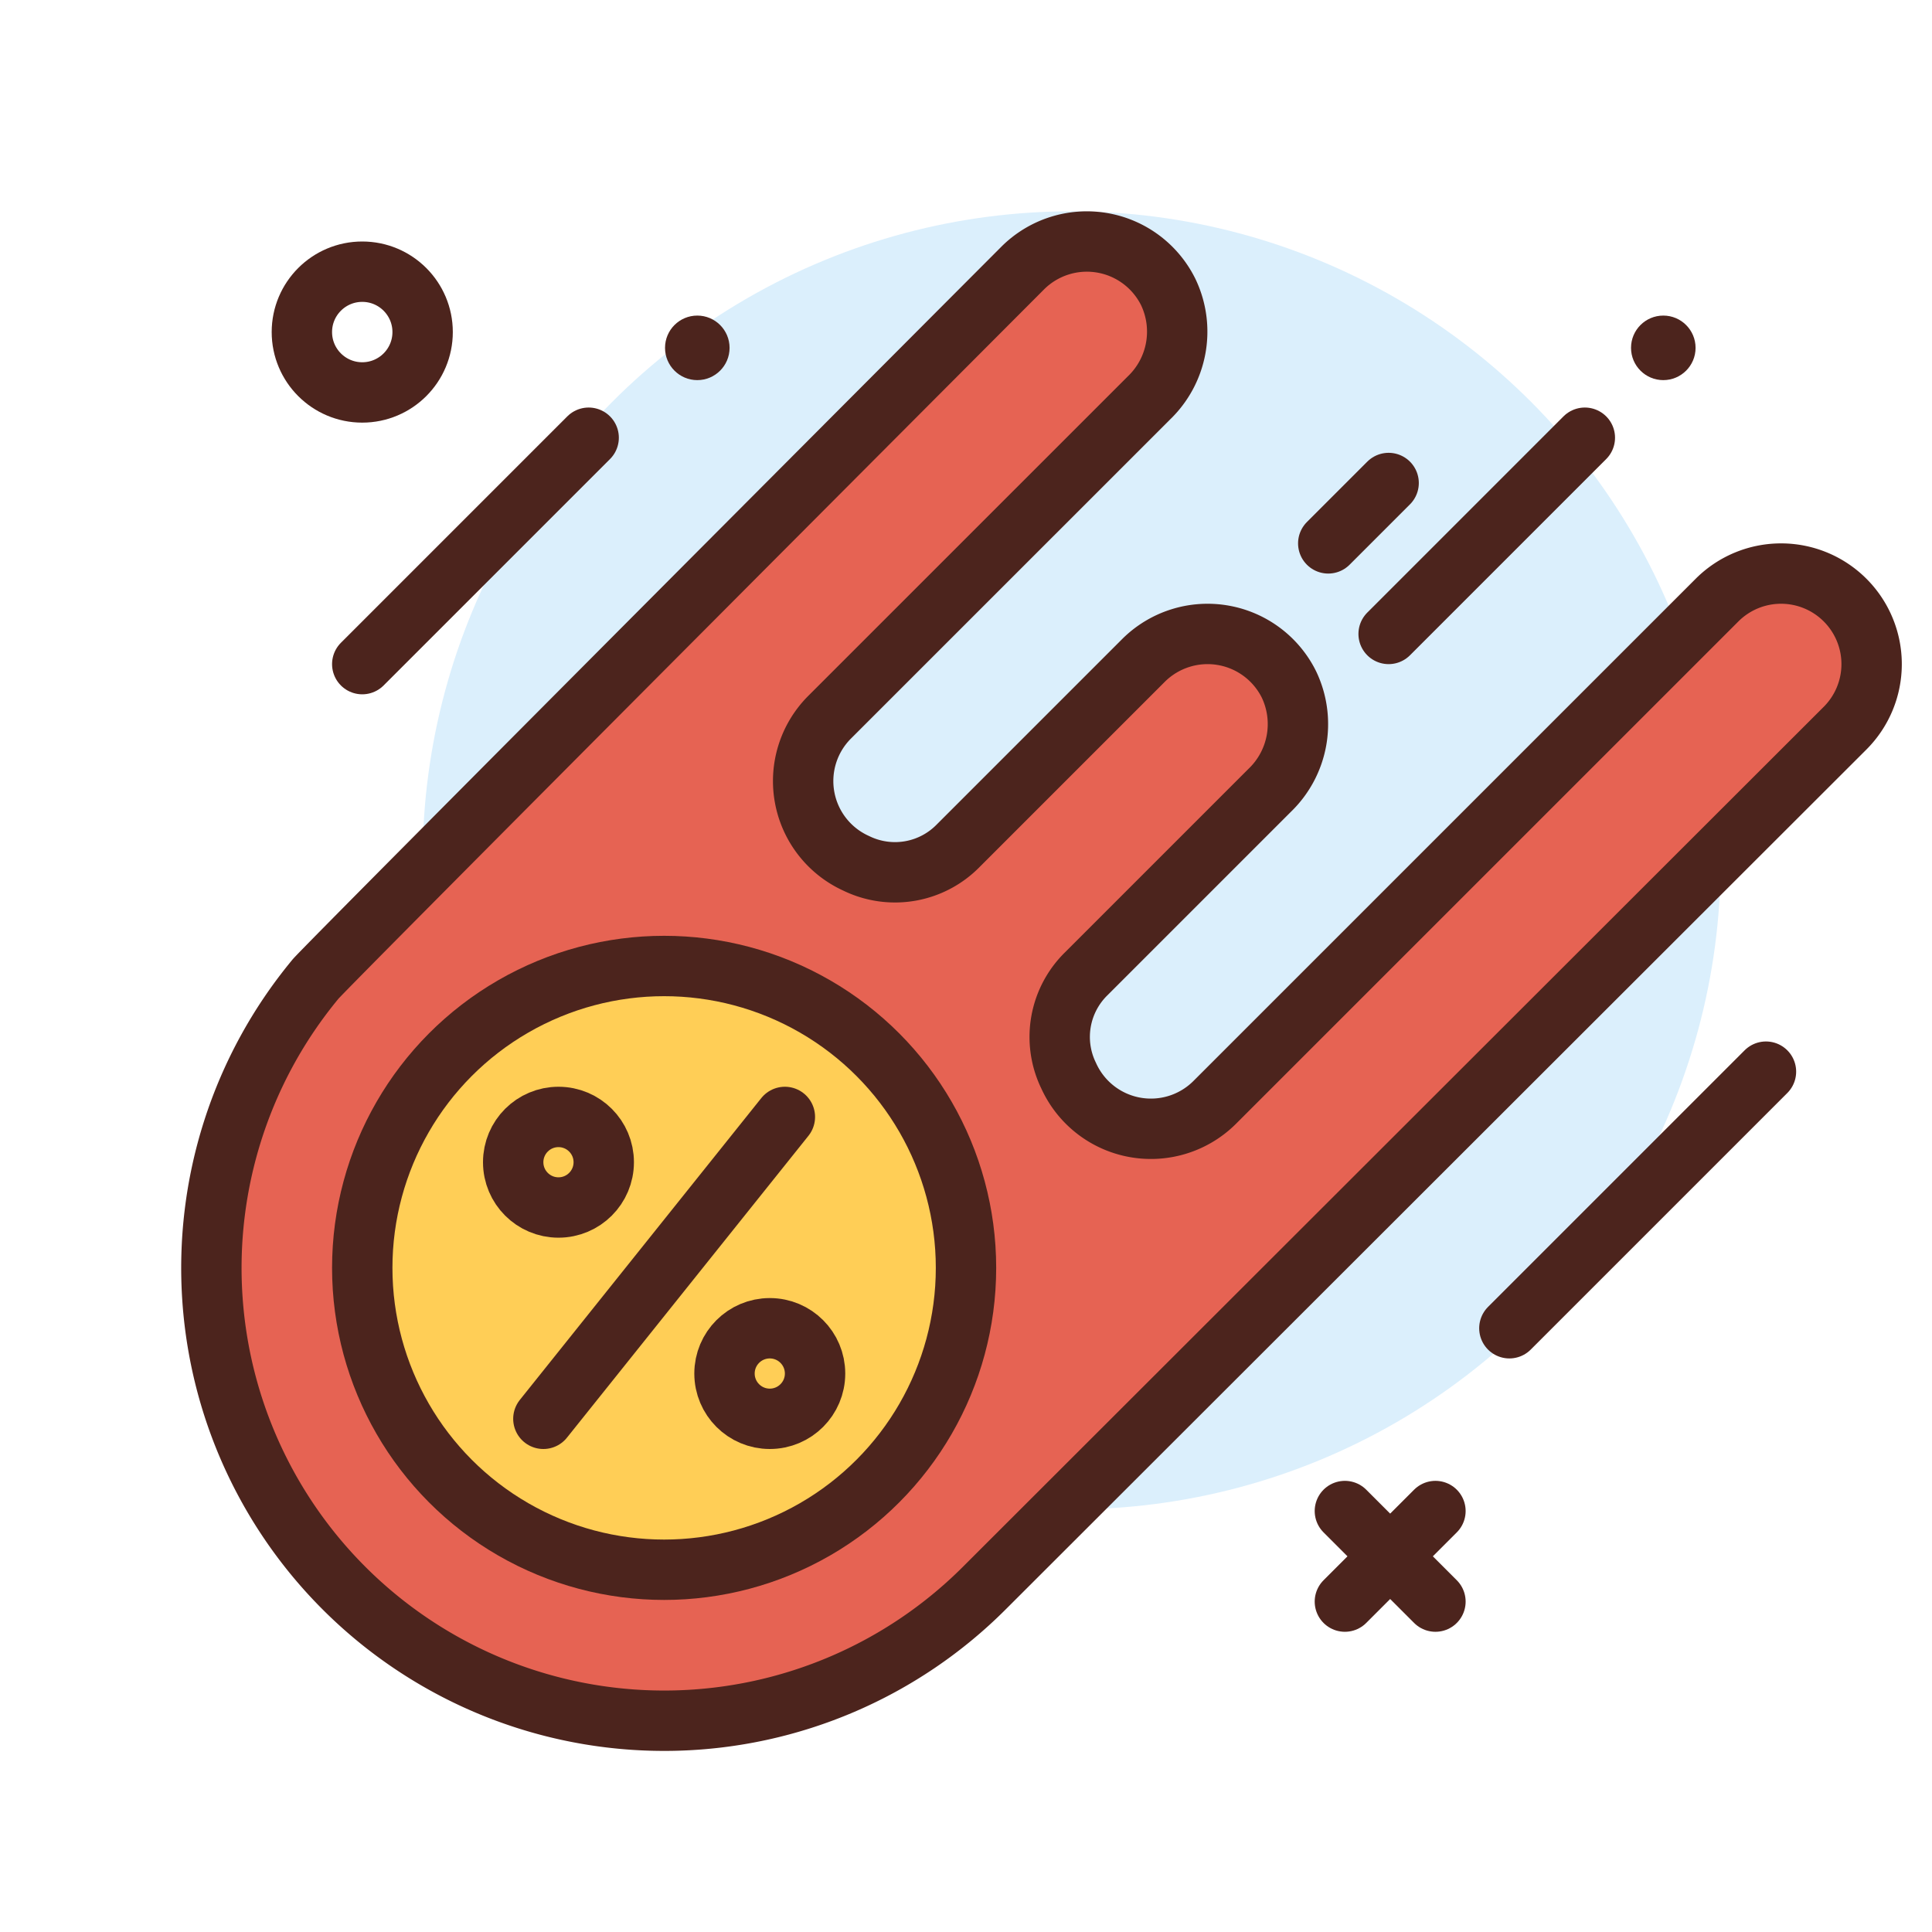 <?xml version="1.0" ?><svg viewBox="0 0 64 64" xmlns="http://www.w3.org/2000/svg"><defs><style>.cls-1{fill:#dbeffc;}.cls-2{fill:none;}.cls-2,.cls-4,.cls-5{stroke:#4c241d;stroke-linecap:round;stroke-linejoin:round;stroke-width:2px;}.cls-3{fill:#4c241d;}.cls-4{fill:#e66353;}.cls-5{fill:#ffce56;}</style></defs><g id="meteor"><circle class="cls-1" cx="35.5" cy="28.5" r="21.5"/><circle class="cls-2" cx="12" cy="11" r="2"/><circle class="cls-3" cx="23.099" cy="11.523" r="1.069"/><circle class="cls-3" cx="55.099" cy="11.523" r="1.069"/><line class="cls-2" x1="44.551" x2="47.551" y1="50.055" y2="53.055"/><line class="cls-2" x1="47.551" x2="44.551" y1="50.055" y2="53.055"/><path class="cls-4" d="M61.121,19.879a2.999,2.999,0,0,0-4.242,0L40.226,36.531a2.991,2.991,0,0,1-4.825-.896l-.029-.061a2.929,2.929,0,0,1,.613-3.318l6.07-6.07a3.044,3.044,0,0,0,.642-3.515,3.008,3.008,0,0,0-4.819-.792l-6.136,6.136a2.929,2.929,0,0,1-3.318.613l-.061-.029a2.991,2.991,0,0,1-.896-4.825L38.056,13.186a3.044,3.044,0,0,0,.642-3.515,3.008,3.008,0,0,0-4.819-.792S10.568,32.242,10.446,32.441A14.998,14.998,0,0,0,32.607,52.607L61.121,24.121A2.999,2.999,0,0,0,61.121,19.879Z"/><circle class="cls-5" cx="22" cy="42" r="10"/><line class="cls-2" x1="26" x2="18" y1="37" y2="47"/><circle class="cls-2" cx="18.5" cy="38.5" r="1.5"/><circle class="cls-2" cx="25.5" cy="45.5" r="1.5"/><line class="cls-2" x1="46" x2="52.5" y1="21" y2="14.5"/><line class="cls-2" x1="44" x2="46" y1="18" y2="16"/><line class="cls-2" x1="50" x2="58.5" y1="44" y2="35.5"/><line class="cls-2" x1="12" x2="19.5" y1="22" y2="14.5"/></g></svg>